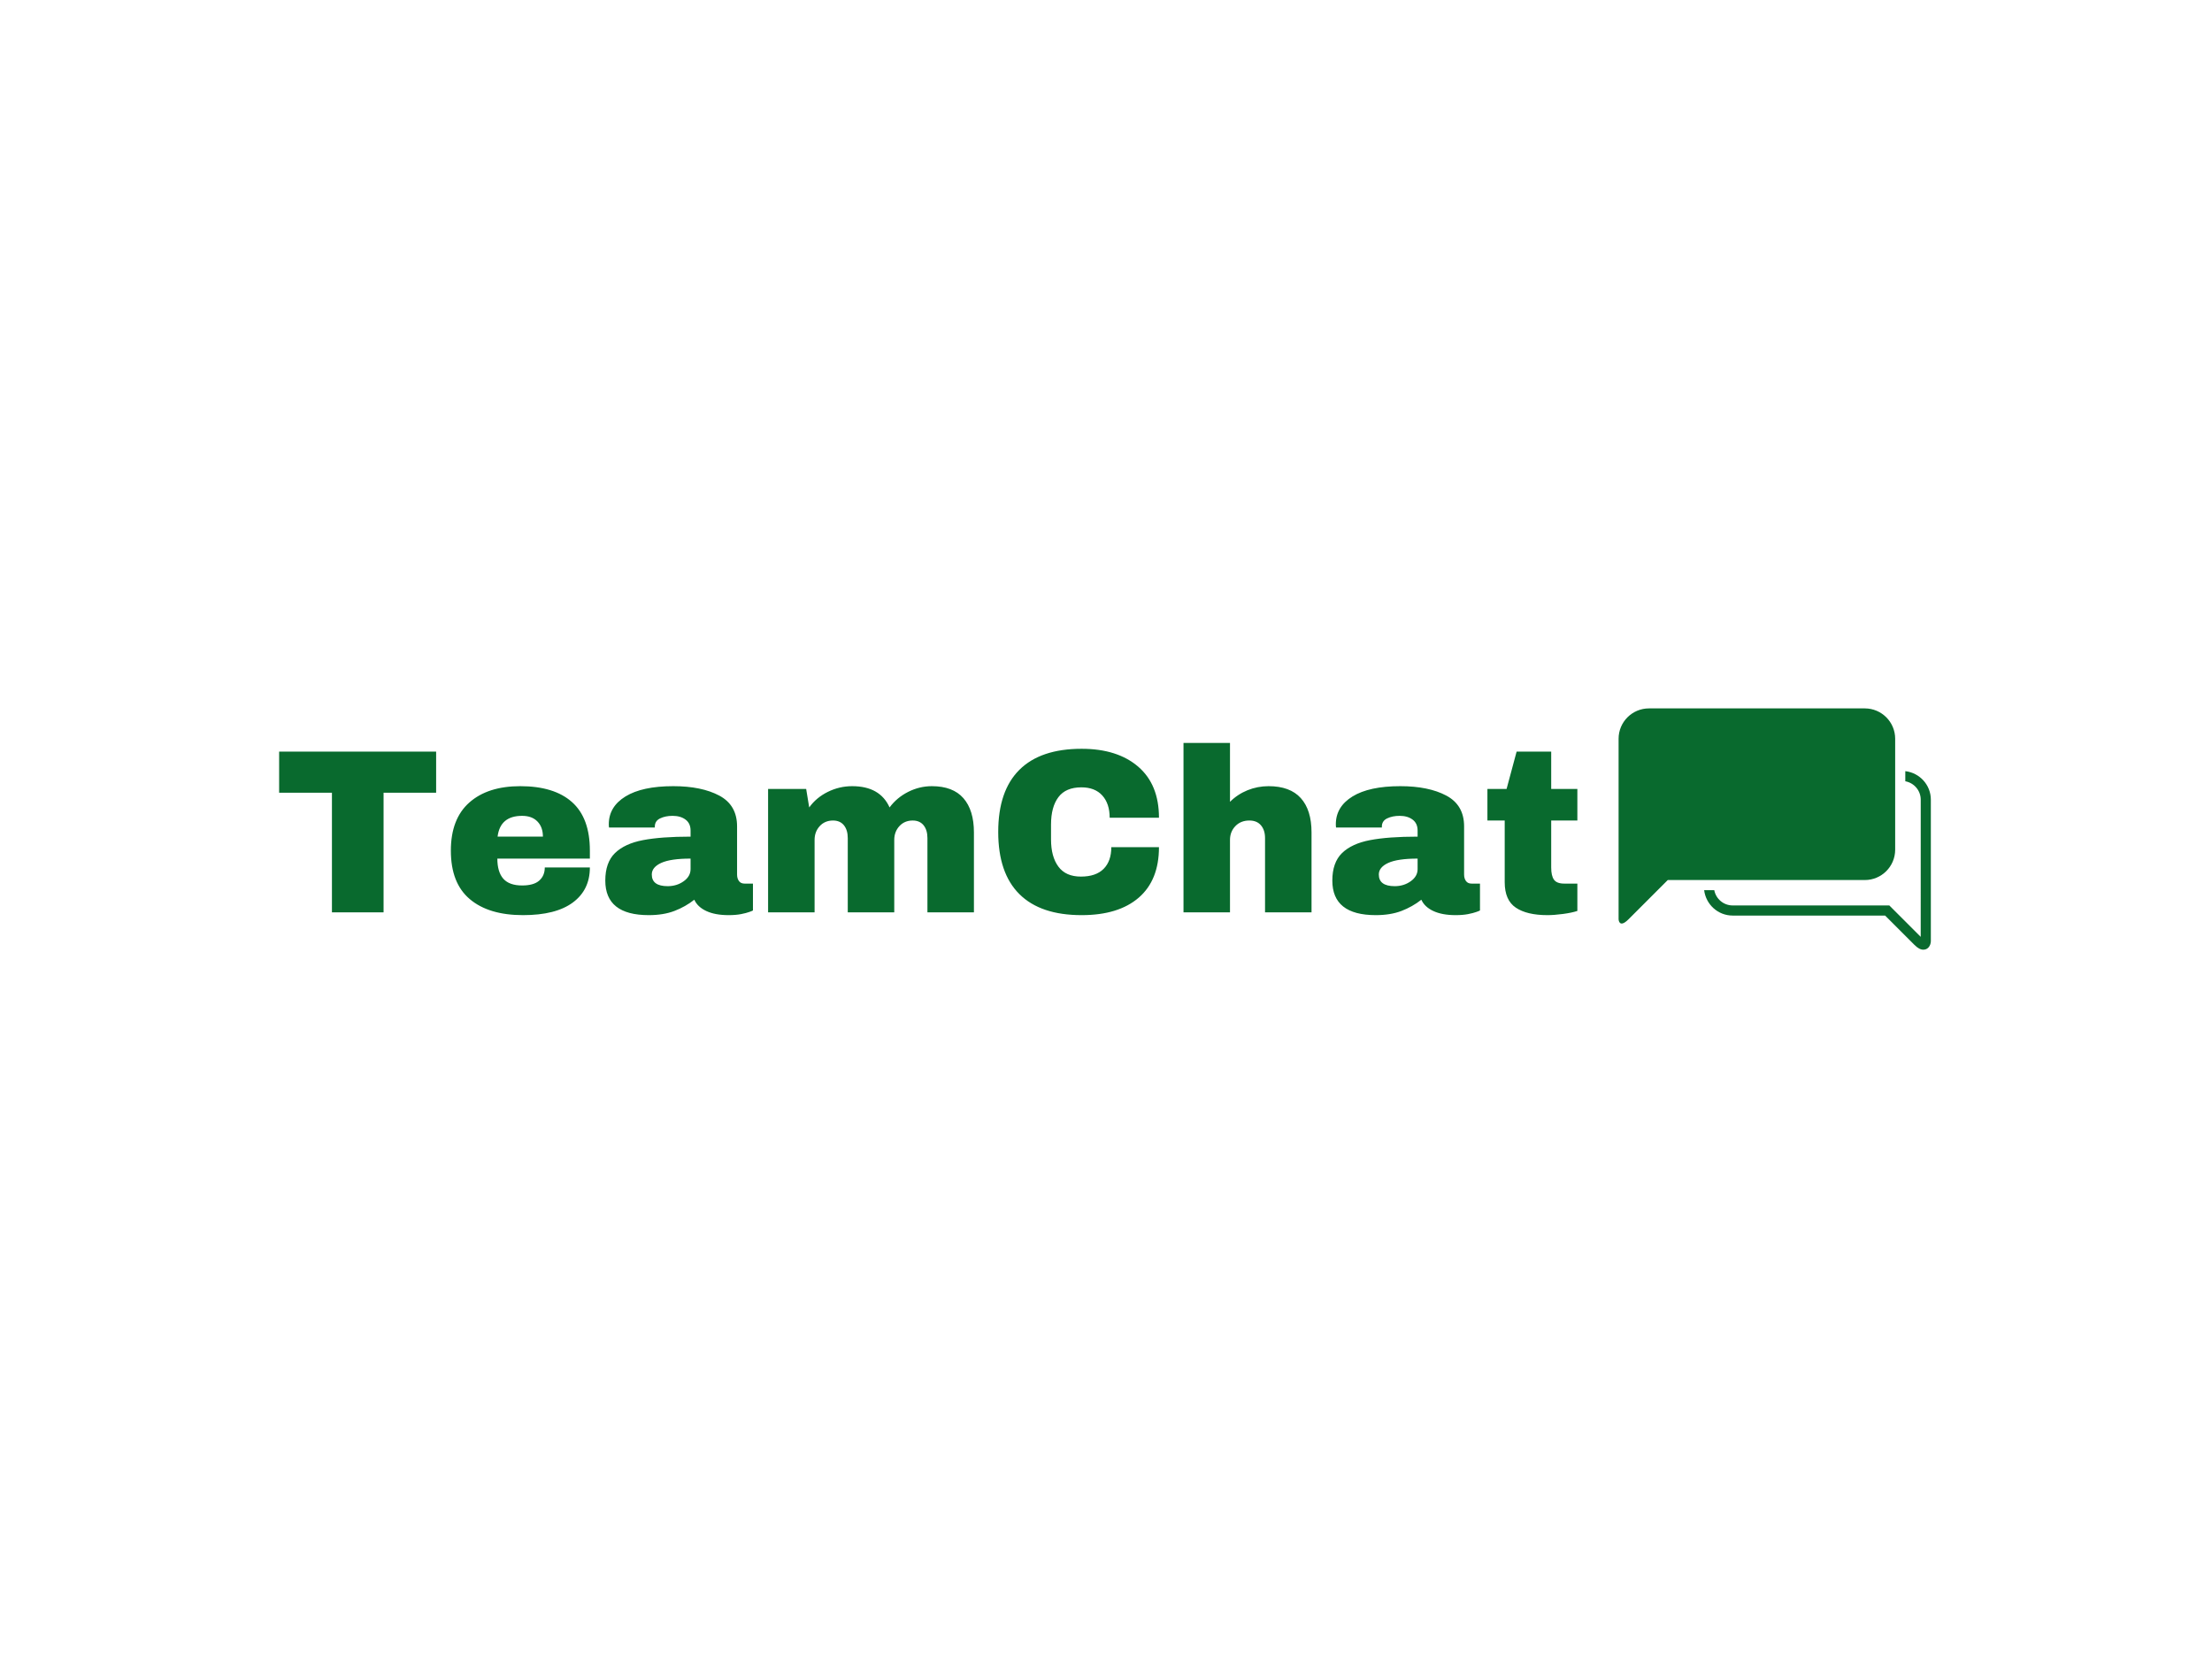<svg xmlns="http://www.w3.org/2000/svg" version="1.1" xmlns:xlink="http://www.w3.org/1999/xlink" xmlns:svgjs="http://svgjs.dev/svgjs" width="2000" height="1500" viewBox="0 0 2000 1500"><rect width="2000" height="1500" fill="#ffffff"></rect><g transform="matrix(0.75,0,0,0.75,249.091,640.086)"><svg viewBox="0 0 396 58" data-background-color="#ffffff" preserveAspectRatio="xMidYMid meet" height="292" width="2000" xmlns="http://www.w3.org/2000/svg" xmlns:xlink="http://www.w3.org/1999/xlink"><g id="tight-bounds" transform="matrix(1,0,0,1,0.24,0.11)"><svg viewBox="0 0 395.52 57.78" height="57.78" width="395.52"><g><svg viewBox="0 0 503.212 73.513" height="57.78" width="395.52"><g transform="matrix(1,0,0,1,0,10.16)"><svg viewBox="0 0 395.52 53.193" height="53.193" width="395.52"><g id="textblocktransform"><svg viewBox="0 0 395.52 53.193" height="53.193" width="395.52" id="textblock"><g><svg viewBox="0 0 395.52 53.193" height="53.193" width="395.52"><g transform="matrix(1,0,0,1,0,0)"><svg width="395.52" viewBox="1.15 -36.25 277.83 36.85" height="53.193" data-palette-color="#096a2e"><g class="wordmark-text-0" data-fill-palette-color="primary" id="text-0"><path d="M34.75-25.6L23.5-25.6 23.5 0 12.45 0 12.45-25.6 1.15-25.6 1.15-34.4 34.75-34.4 34.75-25.6ZM52.75-27Q60-27 63.82-23.6 67.65-20.2 67.65-13.2L67.65-13.2 67.65-11.5 47.85-11.5Q47.85-8.65 49.12-7.2 50.4-5.75 53.15-5.75L53.15-5.75Q55.65-5.75 56.82-6.8 58-7.85 58-9.6L58-9.6 67.65-9.6Q67.65-4.8 64-2.1 60.35 0.6 53.35 0.6L53.35 0.6Q46 0.6 41.95-2.83 37.9-6.25 37.9-13.2L37.9-13.2Q37.9-20 41.85-23.5 45.8-27 52.75-27L52.75-27ZM53.15-20.65Q48.45-20.65 47.9-16.2L47.9-16.2 57.6-16.2Q57.6-18.25 56.42-19.45 55.25-20.65 53.15-20.65L53.15-20.65ZM85.5-27Q91.55-27 95.35-24.98 99.15-22.95 99.15-18.4L99.15-18.4 99.15-8.1Q99.15-7.25 99.55-6.7 99.95-6.15 100.75-6.15L100.75-6.15 102.55-6.15 102.55-0.4Q102.4-0.3 101.77-0.08 101.15 0.15 100 0.38 98.85 0.6 97.35 0.6L97.35 0.6Q94.45 0.6 92.57-0.28 90.7-1.15 90-2.7L90-2.7Q88.1-1.2 85.75-0.3 83.4 0.6 80.25 0.6L80.25 0.6Q70.95 0.6 70.95-6.8L70.95-6.8Q70.95-10.65 73.02-12.68 75.1-14.7 79-15.45 82.9-16.2 89.2-16.2L89.2-16.2 89.2-17.5Q89.2-19.05 88.12-19.85 87.05-20.65 85.35-20.65L85.35-20.65Q83.8-20.65 82.67-20.1 81.55-19.55 81.55-18.35L81.55-18.35 81.55-18.15 71.75-18.15Q71.7-18.4 71.7-18.85L71.7-18.85Q71.7-22.6 75.27-24.8 78.85-27 85.5-27L85.5-27ZM89.2-11.5Q84.95-11.5 82.92-10.58 80.9-9.65 80.9-8.1L80.9-8.1Q80.9-5.6 84.3-5.6L84.3-5.6Q86.25-5.6 87.72-6.65 89.2-7.7 89.2-9.25L89.2-9.25 89.2-11.5ZM140.84-27Q145.34-27 147.59-24.43 149.84-21.85 149.84-17.1L149.84-17.1 149.84 0 139.89 0 139.89-15.9Q139.89-17.6 139.07-18.63 138.24-19.65 136.74-19.65L136.74-19.65Q134.99-19.65 133.89-18.45 132.79-17.25 132.79-15.5L132.79-15.5 132.79 0 122.84 0 122.84-15.9Q122.84-17.6 122.02-18.63 121.19-19.65 119.69-19.65L119.69-19.65Q117.94-19.65 116.84-18.45 115.74-17.25 115.74-15.5L115.74-15.5 115.74 0 105.79 0 105.79-26.4 113.94-26.4 114.59-22.45Q116.09-24.55 118.57-25.78 121.04-27 123.79-27L123.79-27Q129.74-27 131.79-22.45L131.79-22.45Q133.34-24.55 135.77-25.78 138.19-27 140.84-27L140.84-27ZM172.89-35Q180.54-35 184.99-31.18 189.44-27.35 189.44-20.25L189.44-20.25 178.89-20.25Q178.89-23.25 177.32-25 175.74-26.75 172.84-26.75L172.84-26.75Q169.49-26.75 167.92-24.65 166.34-22.55 166.34-18.8L166.34-18.8 166.34-15.6Q166.34-11.9 167.92-9.78 169.49-7.65 172.74-7.65L172.74-7.65Q175.94-7.65 177.59-9.3 179.24-10.95 179.24-13.95L179.24-13.95 189.44-13.95Q189.44-6.9 185.12-3.15 180.79 0.6 172.89 0.6L172.89 0.6Q164.09 0.6 159.57-3.9 155.04-8.4 155.04-17.2L155.04-17.2Q155.04-26 159.57-30.5 164.09-35 172.89-35L172.89-35ZM204.64-23.65Q206.24-25.25 208.39-26.13 210.54-27 212.89-27L212.89-27Q217.49-27 219.79-24.45 222.09-21.9 222.09-17.1L222.09-17.1 222.09 0 212.14 0 212.14-15.9Q212.14-17.6 211.26-18.63 210.39-19.65 208.79-19.65L208.79-19.65Q206.94-19.65 205.79-18.45 204.64-17.25 204.64-15.5L204.64-15.5 204.64 0 194.69 0 194.69-36.25 204.64-36.25 204.64-23.65ZM241.09-27Q247.14-27 250.94-24.98 254.74-22.95 254.74-18.4L254.74-18.4 254.74-8.1Q254.74-7.25 255.14-6.7 255.54-6.15 256.34-6.15L256.34-6.15 258.14-6.15 258.14-0.4Q257.99-0.3 257.36-0.08 256.74 0.15 255.59 0.38 254.44 0.6 252.94 0.6L252.94 0.6Q250.04 0.6 248.16-0.28 246.29-1.15 245.59-2.7L245.59-2.7Q243.69-1.2 241.34-0.3 238.99 0.6 235.84 0.6L235.84 0.6Q226.54 0.6 226.54-6.8L226.54-6.8Q226.54-10.65 228.61-12.68 230.69-14.7 234.59-15.45 238.49-16.2 244.79-16.2L244.79-16.2 244.79-17.5Q244.79-19.05 243.71-19.85 242.64-20.65 240.94-20.65L240.94-20.65Q239.39-20.65 238.26-20.1 237.14-19.55 237.14-18.35L237.14-18.35 237.14-18.15 227.34-18.15Q227.29-18.4 227.29-18.85L227.29-18.85Q227.29-22.6 230.86-24.8 234.44-27 241.09-27L241.09-27ZM244.79-11.5Q240.54-11.5 238.51-10.58 236.49-9.65 236.49-8.1L236.49-8.1Q236.49-5.6 239.89-5.6L239.89-5.6Q241.84-5.6 243.31-6.65 244.79-7.7 244.79-9.25L244.79-9.25 244.79-11.5ZM273.38-26.4L278.98-26.4 278.98-19.65 273.38-19.65 273.38-9.6Q273.38-7.8 273.98-6.98 274.58-6.15 276.18-6.15L276.18-6.15 278.98-6.15 278.98-0.3Q277.78 0.1 275.88 0.35 273.98 0.6 272.58 0.6L272.58 0.6Q268.18 0.6 265.81-1 263.43-2.6 263.43-6.45L263.43-6.45 263.43-19.65 259.73-19.65 259.73-26.4 263.83-26.4 265.98-34.4 273.38-34.4 273.38-26.4Z" fill="#096a2e" data-fill-palette-color="primary"></path></g></svg></g></svg></g></svg></g></svg></g><g transform="matrix(1,0,0,1,408.078,0)"><svg viewBox="0 0 95.134 73.513" height="73.513" width="95.134"><g><svg xmlns="http://www.w3.org/2000/svg" xmlns:xlink="http://www.w3.org/1999/xlink" version="1.1" x="0" y="0" viewBox="5.443 15.316 89.501 69.16" enable-background="new 0 0 100 100" xml:space="preserve" height="73.513" width="95.134" class="icon-icon-0" data-fill-palette-color="accent" id="icon-0"><path d="M87.62 33.304v2.902c2.507 0.452 4.423 2.641 4.423 5.28l-0.006 39.309-8.999-9.002H38.143c-2.625 0-4.809-1.893-5.276-4.38h-2.902c0.498 4.091 3.953 7.282 8.178 7.282h43.694l8.403 8.403c0.941 0.941 1.752 1.378 2.557 1.378 1.34 0 2.094-1.168 2.147-2.387V41.486C94.944 37.247 91.731 33.782 87.62 33.304z" fill="#096a2e" data-fill-palette-color="accent"></path><path d="M76.014 64.512c4.809 0 8.704-3.899 8.704-8.705V24.021c0-4.807-3.896-8.705-8.704-8.705H14.148c-4.807 0-8.705 3.897-8.705 8.705v25.136 6.65 19.982c0 0 0.121 2.697 2.841-0.023l11.256-11.254H76.014z" fill="#096a2e" data-fill-palette-color="accent"></path></svg></g></svg></g></svg></g><defs></defs></svg><rect width="395.52" height="57.78" fill="none" stroke="none" visibility="hidden"></rect></g></svg></g></svg>